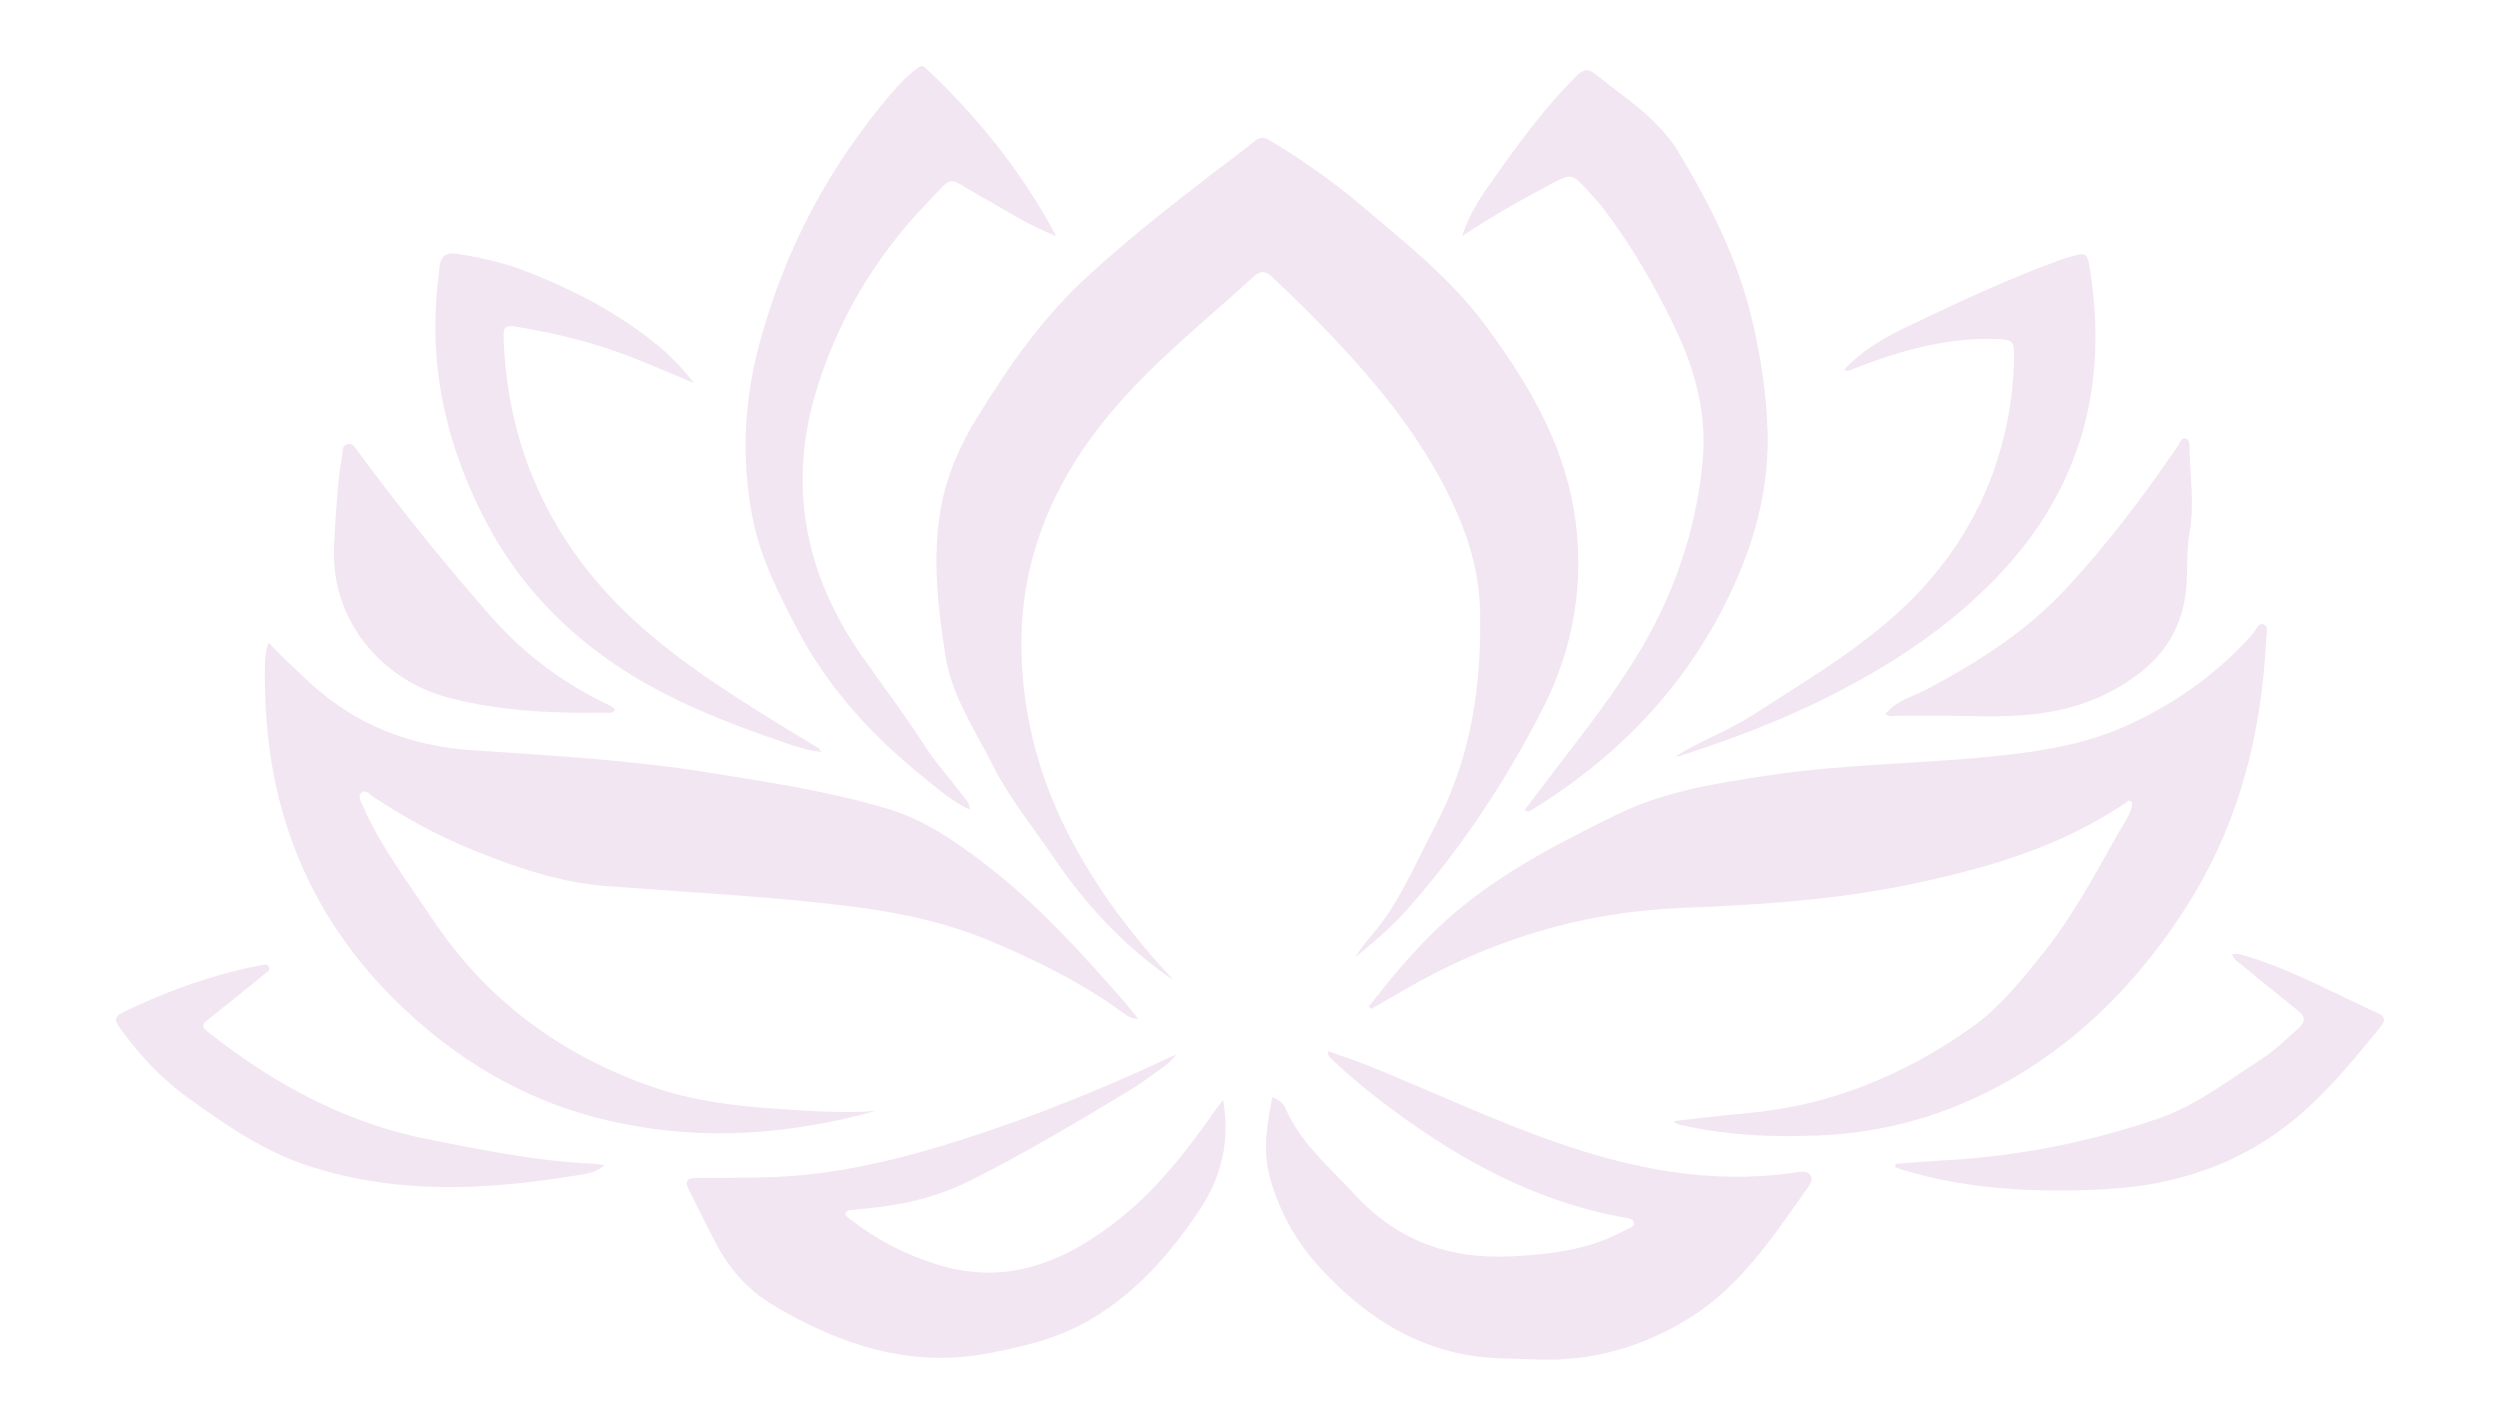 <svg xmlns="http://www.w3.org/2000/svg" viewBox="0 0 1006.646 574.132"><g fill="purple" fill-opacity=".1"><path d="M329.541 301.24c.38.23.6.73 1.21 1.52-7.56-.79-14.12-3.51-20.77-5.83-21.73-7.59-42.91-16.29-62.15-29.27-22.42-15.12-40.16-34.46-52.55-58.39-15.73-30.4-23.02-62.64-18.8-97 .15-1.16.27-2.31.36-3.47.43-5.77 2.32-7.41 8.01-6.47 9.21 1.52 18.29 3.52 27.04 6.94 18.85 7.38 36.73 16.55 52.48 29.4 5.18 4.24 10.01 9.03 15 15.53-8.73-3.63-16.16-6.82-23.66-9.82-15.52-6.21-31.65-10.15-48.12-12.87-3.71-.61-4.97.1-4.83 4.12 1.3 38.95 14.69 73.19 40.68 102.11 20.24 22.53 45.65 38.61 71.17 54.4 4.96 3.07 9.97 6.05 14.93 9.1zM247.281 285.15c.21.12.23.55.36.91-1.36 1.3-3.13.88-4.68.9-20.87.32-41.61-.68-61.94-5.92-27.02-6.95-48.38-31.11-46.48-62.21.73-11.96 1.22-23.91 3.28-35.74.28-1.59-.16-3.59 1.93-4.17 2.25-.63 3.18 1.23 4.27 2.7a1008.14 1008.14 0 0 0 53.56 66.49c13.19 15.02 28.75 26.67 46.65 35.35 1.04.5 2.06 1.08 3.05 1.69zM239.311 468.6c1.12.04 2.23.32 4.08.6-2.91 2.43-5.83 3.18-8.67 3.65-37.13 6.26-74.16 8.54-110.72-3.46-17.82-5.85-33.02-16.34-48.06-27.18-10.95-7.88-19.91-17.58-27.78-28.44-2.05-2.83-2.25-4.41 1.47-6.2 17.62-8.51 35.86-15.1 55.08-18.86 1.32-.26 2.92-.8 3.58.7.7 1.6-1.09 2.23-2.02 3-7.48 6.11-15.02 12.15-22.54 18.21-1.69 1.36-3.05 2.44-.43 4.52 26.44 21.04 55.44 36.9 88.86 43.55 22.2 4.42 44.42 8.93 67.15 9.91z"/><path d="M458.312 410.22c-3.14 0-4.84-1.47-6.48-2.66-16.27-11.85-34.23-20.7-52.63-28.49-18.02-7.62-37.13-11.68-56.54-14.1-32.75-4.08-65.7-5.67-98.57-8.19-18.94-1.45-36.7-7.6-54.22-14.74-13.97-5.7-27-12.91-39.54-21.16-1.37-.9-3.01-3.1-4.65-1.79-1.89 1.52-.28 3.78.48 5.51 7.21 16.46 18.09 30.65 27.97 45.48 21.69 32.55 51.42 54.52 88.07 67.39 15.99 5.62 32.67 7.78 49.51 8.92 13.61.93 27.21 1.97 40.83.97-34.47 9.47-68.88 12.16-104.25 4.61-35.76-7.64-65.47-25.3-90.65-50.71-32.98-33.28-49.45-74.02-50.83-120.86-.18-5.99-.44-11.99.29-17.97.12-.96.49-1.9.99-3.73 5.63 5.87 11.11 11.05 16.64 16.17 18.53 17.15 40.56 25.57 65.52 27.23 31.57 2.09 63.18 3.89 94.47 8.88 24.34 3.88 48.72 7.54 72.43 14.6 14.66 4.36 27.12 12.86 38.99 21.92 21 16.03 38.74 35.53 56.11 55.32 1.94 2.2 3.73 4.54 6.06 7.4zM473.661 424.59c-3.08 4.04-6.38 5.79-9.29 7.96-2.93 2.18-5.93 4.31-9.06 6.21-20.79 12.6-41.69 25-63.4 36.02-13 6.6-26.69 10.22-41.08 11.61-2.49.24-4.98.47-7.46.79-1.09.14-2.57-.09-2.89 1.35-.26 1.13.94 1.66 1.7 2.25 10.57 8.34 22.24 14.38 35.18 18.4 28.92 8.96 52.69-1.67 74.43-19.23 15.13-12.23 26.89-27.67 38.02-43.54.65-.92 1.36-1.8 2.7-3.56 2.85 16.82-.73 31.24-9.46 44.32-11.65 17.45-25.24 33.01-43.61 43.95-13.02 7.75-27.38 11.17-41.94 13.88-31.22 5.79-59.27-3.52-85.74-19.18-9.49-5.61-16.99-13.46-22.35-23.1-4.28-7.7-7.98-15.73-12.03-23.56-1.81-3.5-.82-4.85 3.03-4.85 9.49-.01 18.99-.02 28.49-.27 27.41-.72 53.7-7.22 79.64-15.55 27.64-8.87 54.5-19.66 80.78-31.94 1.03-.48 2.08-.94 4.34-1.96zM728.822 472.99c1.8 2.47-1.02 5.39-2.51 7.5-13 18.35-25.66 37.26-45.04 49.59-18.94 12.06-39.87 18.26-62.61 17.32-9.49-.39-19.02-.17-28.39-1.89-23.45-4.29-42-17.05-57.92-34.12-10.16-10.89-17.42-23.52-21.2-38-2.73-10.48-.93-20.82 1.16-31.61 2.54.94 4.37 2.36 5.19 4.28 6.12 14.22 17.82 23.86 27.94 34.87 17.23 18.76 38.4 26.31 63.64 24.92 15.85-.87 31.2-2.66 45.27-10.53 1.38-.77 3.78-1.07 3.49-2.99-.27-1.8-2.59-1.83-4.18-2.12-31.07-5.68-58.59-19.26-84.31-37.17-11.52-8.02-22.53-16.57-32.75-26.16-.82-.77-1.97-1.34-1.85-3.65 5.61 2.02 11.05 3.78 16.33 5.92 25.01 10.1 49.44 21.68 74.92 30.6 30.81 10.78 62.29 17.17 95.19 12.6 2.58-.36 6.23-1.27 7.63.64zM765.891 470.94c-.91-.28-1.8-.65-2.7-.98.02-.45.04-.9.05-1.34 6.75-.49 13.5-1.07 20.25-1.44 29.3-1.61 57.81-7.3 85.54-16.77 15-5.12 27.47-14.9 40.65-23.31 5.8-3.7 10.68-8.48 15.78-13.01 3.01-2.68 2.85-4.77-.25-7.22-7.69-6.11-15.27-12.37-22.88-18.57-1.27-1.03-2.78-1.85-3.57-3.92 1.82-.72 3.4-.08 5.06.41 18.65 5.5 35.59 14.95 53.17 22.93 2.68 1.21 4.15 2.59 1.7 5.59-10.65 13.03-21.2 26.07-34.23 36.95-22.33 18.63-48.64 27.13-76.89 28.59-27.44 1.42-55 .29-81.68-7.91zM911.341 251.38c2.31.84 1.26 3.84 1.16 5.85-1.84 38.58-11.09 74.9-32.11 107.84-17.11 26.82-38.36 49.57-65.35 66.35-25.28 15.73-52.84 24.65-83.01 25.8-18.46.71-36.58-.01-54.57-4.12-.81-.18-1.63-.37-2.41-.64-.26-.09-.43-.44-.99-1.04 9.78-1.07 19.24-2.3 28.73-3.12 33.6-2.89 63.66-15.19 90.95-34.48 11.23-7.94 19.85-18.69 28.42-29.35 12.08-15.02 21.19-31.88 30.53-48.6 1.94-3.48 4.52-6.63 5.53-10.6.25-.95.69-2.02-.39-2.68-.91-.57-1.48.4-2.12.84-26.35 17.74-56.04 26.34-86.75 32.71-30.32 6.29-60.98 8.24-91.78 9.44-40.43 1.58-77.93 13.14-112.75 33.6-4.1 2.41-8.26 4.72-12.38 7.08-.29-.34-.58-.67-.86-1 8.11-10.49 16.57-20.65 26.08-29.98 21.3-20.88 47.33-34.3 73.66-47.22 19.56-9.59 40.77-12.79 62.07-15.97 31.37-4.68 63.1-4.51 94.55-8.06 16.98-1.91 33.76-4.97 49.28-12.07 19.22-8.78 36.29-20.9 50.4-36.88 1.24-1.4 2.07-4.45 4.11-3.7z"/><path d="M881.641 180.38c.16 11.45 2.06 22.84-.03 34.36-1.45 7.99-.48 16.25-1.56 24.38-2.59 19.45-14.46 31.25-31.05 39.8-17.88 9.22-36.98 9.9-56.4 9.42-9.48-.24-18.96-.06-28.44-.12-1.57-.01-3.27.6-4.96-.67 4.44-5.73 11.41-7.16 17.22-10.28 19.89-10.67 38.77-22.54 54.43-39.15 17.17-18.22 32.12-38.13 46.23-58.73.79-1.14 1.08-3.3 2.94-2.84 1.65.41 1.6 2.43 1.62 3.83zM674.751 304.57c9.84-6.31 20.78-10.09 30.43-16.31 21.37-13.77 43.46-26.65 61.97-44.33 18.27-17.45 31.36-38.49 38.32-62.8 3.65-12.76 5.56-26.03 5.5-39.47-.02-3.94-1.33-4.86-5.19-5.07-20.45-1.12-39.54 4.27-58.32 11.44-1.46.55-2.83 1.77-4.98.96 7.92-8.73 17.94-13.9 28.1-18.73 18.63-8.85 37.3-17.62 56.7-24.72 1.71-.63 3.42-1.3 5.17-1.81 7.97-2.37 8.03-2.36 9.32 6.25 6.94 46.28-4.22 87.07-36.77 121.42-19.96 21.07-43.75 36.64-69.58 49.54-19.12 9.55-39.02 16.97-59.29 23.53-.42.14-.92.07-1.38.1zM616.902 326.04c-.42.26-.86.53-1.33.67-.26.07-.6-.12-1.77-.4 6.91-9.09 13.54-17.94 20.31-26.69 14.59-18.88 28.46-38.25 37.86-60.33 7.34-17.25 11.97-35.41 13.64-54.02 1.59-17.72-2.6-34.77-10.06-50.87-8.21-17.72-17.99-34.55-29.73-50.19-1.89-2.52-4.09-4.81-6.21-7.15-6.57-7.26-6.66-7.4-15.49-2.74-11.77 6.2-23.33 12.79-35.35 20.74 3.21-10.29 8.87-17.77 14.24-25.31 9.83-13.82 19.89-27.46 32.04-39.43 2.42-2.38 4.56-2.66 6.88-.8 12.18 9.77 25.81 18.14 34.07 31.93 12.71 21.17 23.82 43.08 29.51 67.41 3.51 14.99 5.88 30.1 6.24 45.45.48 20.47-4.21 40.06-12.34 58.7-17.4 39.89-45.63 70.34-82.51 93.03z"/><path d="M633.751 205.47c4.57 27.76.25 54.9-12.66 80.11-14.77 28.85-32.55 55.78-54.04 80.16-6.38 7.25-13.71 13.47-21.18 19.62 2.78-5.01 6.89-8.99 10.25-13.52 9-12.15 14.77-26.01 21.76-39.22 14.33-27.1 18.76-56.32 18.08-86.53-.32-14.12-3.91-27.6-9.68-40.5-9.77-21.81-23.6-40.91-39.37-58.67-10.95-12.33-22.56-24.04-34.59-35.32-2.79-2.63-4.79-2.7-7.55-.19-18.31 16.7-37.76 32.28-54.17 50.89-24.8 28.12-39.87 60.71-39.33 98.85.41 28.73 8.1 55.65 22.24 81 10.5 18.81 23.29 35.6 37.86 51.24.33.36.6.77.9 1.16-19.47-13.31-35.19-30.28-48.33-49.69-8.3-12.26-17.77-23.82-24.4-37.09-7.04-14.09-16.24-27.39-18.78-43.34-3.16-19.91-5.48-39.98-1.87-60.07 2.34-13.08 7.75-25.26 14.66-36.43 12.08-19.53 25.13-38.53 41.97-54.4 16.58-15.63 34.57-29.62 52.58-43.56 5.65-4.37 11.5-8.5 16.99-13.07 2.27-1.89 3.88-1.75 6.17-.38 13.03 7.8 25.41 16.49 36.99 26.31 17.53 14.86 35.71 29.14 49.52 47.73 16.8 22.59 31.34 46.74 35.98 74.91z"/><path d="M425.262 95.03c-10.95-4.1-20.48-10.54-30.5-16.06-14.3-7.88-10.05-9.1-21.71 3.01-20.46 21.26-35.23 46.16-43.98 74.07-12.15 38.73-5.17 75.02 18.04 108.18 8.4 12 17.26 23.65 25.18 36 4.56 7.11 10.36 13.42 15.48 20.18 1.12 1.49 2.73 2.88 2.71 5.58-7.02-3.13-12.43-8.07-18.02-12.54-21.1-16.9-39.1-36.39-51.76-60.69-7.65-14.67-14.97-29.16-17.97-45.7-4.17-23.03-3.1-45.56 2.91-68.13 10.11-37.93 27.93-71.71 53.41-101.5 3.02-3.53 6.25-6.9 10.03-9.7 1.31-.97 2.16-1.75 3.74-.26 20.96 19.77 38.86 41.93 52.44 67.56z"/></g></svg>